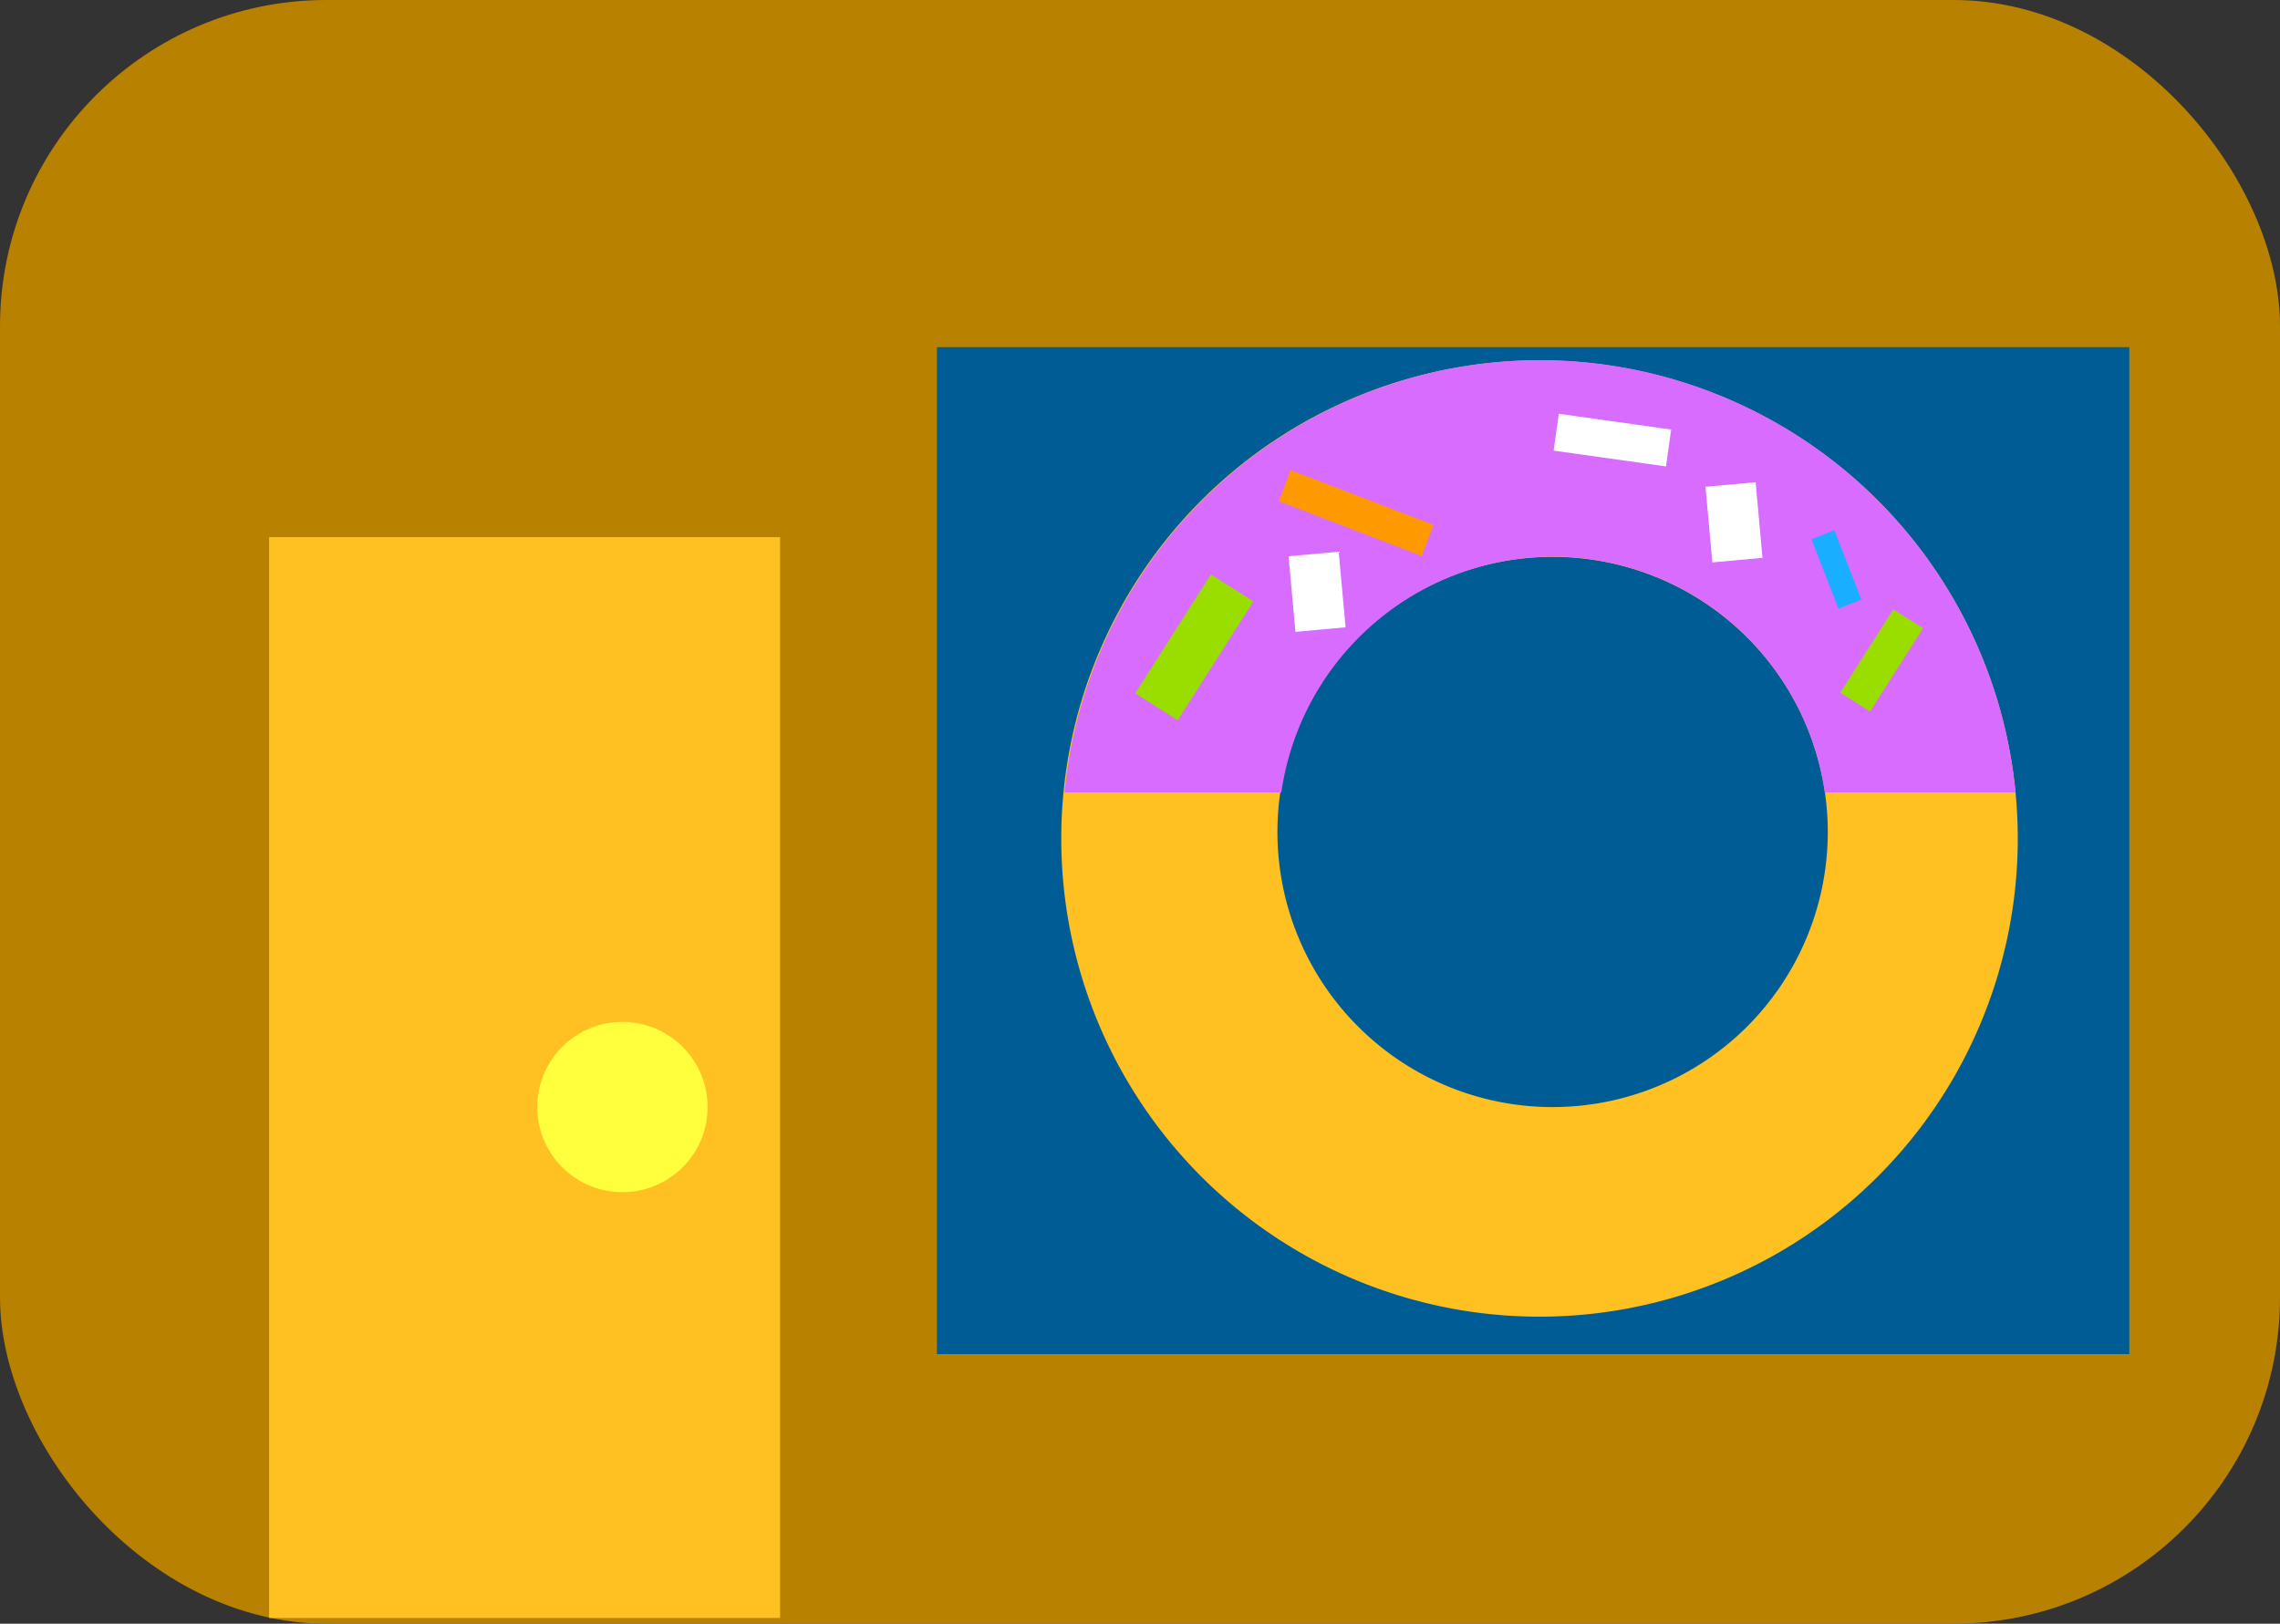 <?xml version="1.0" encoding="UTF-8" standalone="no"?>
<!-- Created with Inkscape (http://www.inkscape.org/) -->

<svg
   width="44.015mm"
   height="31.35mm"
   viewBox="0 0 44.015 31.35"
   version="1.1"
   id="svg1"
   inkscape:version="1.3.2 (091e20e, 2023-11-25, custom)"
   sodipodi:docname="DonutShop.svg"
   xmlns:inkscape="http://www.inkscape.org/namespaces/inkscape"
   xmlns:sodipodi="http://sodipodi.sourceforge.net/DTD/sodipodi-0.dtd"
   xmlns="http://www.w3.org/2000/svg"
   xmlns:svg="http://www.w3.org/2000/svg">
  <rect x="0" y="0" width="44.015" height="31.35" fill="#333333" stroke="none"/>
  <sodipodi:namedview
     id="namedview1"
     pagecolor="#ffffff"
     bordercolor="#000000"
     borderopacity="0.25"
     inkscape:showpageshadow="2"
     inkscape:pageopacity="0.0"
     inkscape:pagecheckerboard="0"
     inkscape:deskcolor="#d1d1d1"
     inkscape:document-units="mm"
     inkscape:zoom="0.71891835"
     inkscape:cx="-126.57905"
     inkscape:cy="125.88356"
     inkscape:window-width="1920"
     inkscape:window-height="1010"
     inkscape:window-x="1699"
     inkscape:window-y="-6"
     inkscape:window-maximized="1"
     inkscape:current-layer="layer1" />
  <defs
     id="defs1" />
  <g
     inkscape:label="Layer 1"
     inkscape:groupmode="layer"
     id="layer1"
     transform="translate(-110.86,-101.071)">
    <rect
       style="fill:#b88100;stroke:none;stroke-width:1.24;stroke-linecap:square;stroke-linejoin:round"
       id="rect24"
       width="44.015"
       height="31.35"
       x="110.86"
       y="101.071"
       rx="6.302" />
    <rect
       style="fill:#005c94;stroke:none;stroke-width:1.345;stroke-linecap:square;stroke-linejoin:round"
       id="rect31"
       width="23.019"
       height="19.442"
       x="128.947"
       y="107.774"
       rx="6.279"
       ry="0" />
    <rect
       style="fill:#ffc022;stroke:none;stroke-width:1.22;stroke-linecap:square;stroke-linejoin:round"
       id="rect47"
       width="9.865"
       height="20.869"
       x="116.055"
       y="111.442" />
    <circle
       style="fill:#ffff3e;stroke:none;stroke-width:0.972;stroke-linecap:square;stroke-linejoin:round"
       id="path53"
       cx="122.876"
       cy="122.446"
       r="1.644" />
    <g
       id="g69"
       transform="matrix(0.486,0,0,0.486,59.889,131.3)">
      <g
         id="g62"
         transform="translate(27.065,-8.588)">
        <path
           id="path61"
           style="fill:#ffc022;stroke:none;stroke-width:2;stroke-linecap:square;stroke-linejoin:round"
           d="m 138.966,-39.296 a 18.997,18.997 0 0 0 -18.997,18.997 18.997,18.997 0 0 0 18.997,18.997 18.997,18.997 0 0 0 18.997,-18.997 18.997,18.997 0 0 0 -18.997,-18.997 z m 0.52,7.807 a 10.93,10.93 0 0 1 10.93,10.93 10.93,10.93 0 0 1 -10.93,10.93 10.93,10.93 0 0 1 -10.93,-10.93 10.93,10.93 0 0 1 10.93,-10.93 z" />
        <path
           id="path62"
           style="fill:#d76cff;stroke:none;stroke-width:2;stroke-linecap:square;stroke-linejoin:round"
           d="m 138.966,-39.304 a 18.997,18.997 0 0 0 -18.867,17.176 h 8.611 a 10.93,10.93 0 0 1 10.776,-9.369 10.93,10.93 0 0 1 10.814,9.369 h 7.574 a 18.997,18.997 0 0 0 -18.909,-17.176 z" />
      </g>
      <path
         style="fill:#d76cff;stroke:#9ade00;stroke-width:2;stroke-linecap:square;stroke-linejoin:round"
         d="m 151.352,-34.963 1.932,-3.036"
         id="path63" />
      <path
         style="fill:#009100;stroke:#ff9900;stroke-width:1.322;stroke-linecap:square;stroke-linejoin:round"
         d="m 156.527,-42.669 4.441,1.703"
         id="path64" />
      <path
         style="fill:#ffffff;stroke:#ffffff;stroke-width:1.479;stroke-linecap:square;stroke-linejoin:round"
         d="m 167.427,-44.926 2.998,0.421"
         id="path65" />
      <path
         style="fill:#ffffff;stroke:#19aeff;stroke-width:0.977;stroke-linecap:square;stroke-linejoin:round"
         d="m 177.464,-40.501 0.719,1.844"
         id="path66" />
      <path
         style="fill:#ffffff;stroke:#ffffff;stroke-width:2;stroke-linecap:square;stroke-linejoin:round"
         d="m 173.71,-41.955 0.092,1.012"
         id="path67" />
      <path
         style="fill:#ffffff;stroke:#ffffff;stroke-width:2;stroke-linecap:square;stroke-linejoin:round"
         d="m 157.149,-39.195 0.092,1.012"
         id="path68" />
      <path
         style="fill:#d76cff;stroke:#9ade00;stroke-width:1.401;stroke-linecap:square;stroke-linejoin:round"
         d="m 180.298,-37.024 -1.353,2.127"
         id="path69" />
    </g>
  </g>
</svg>
